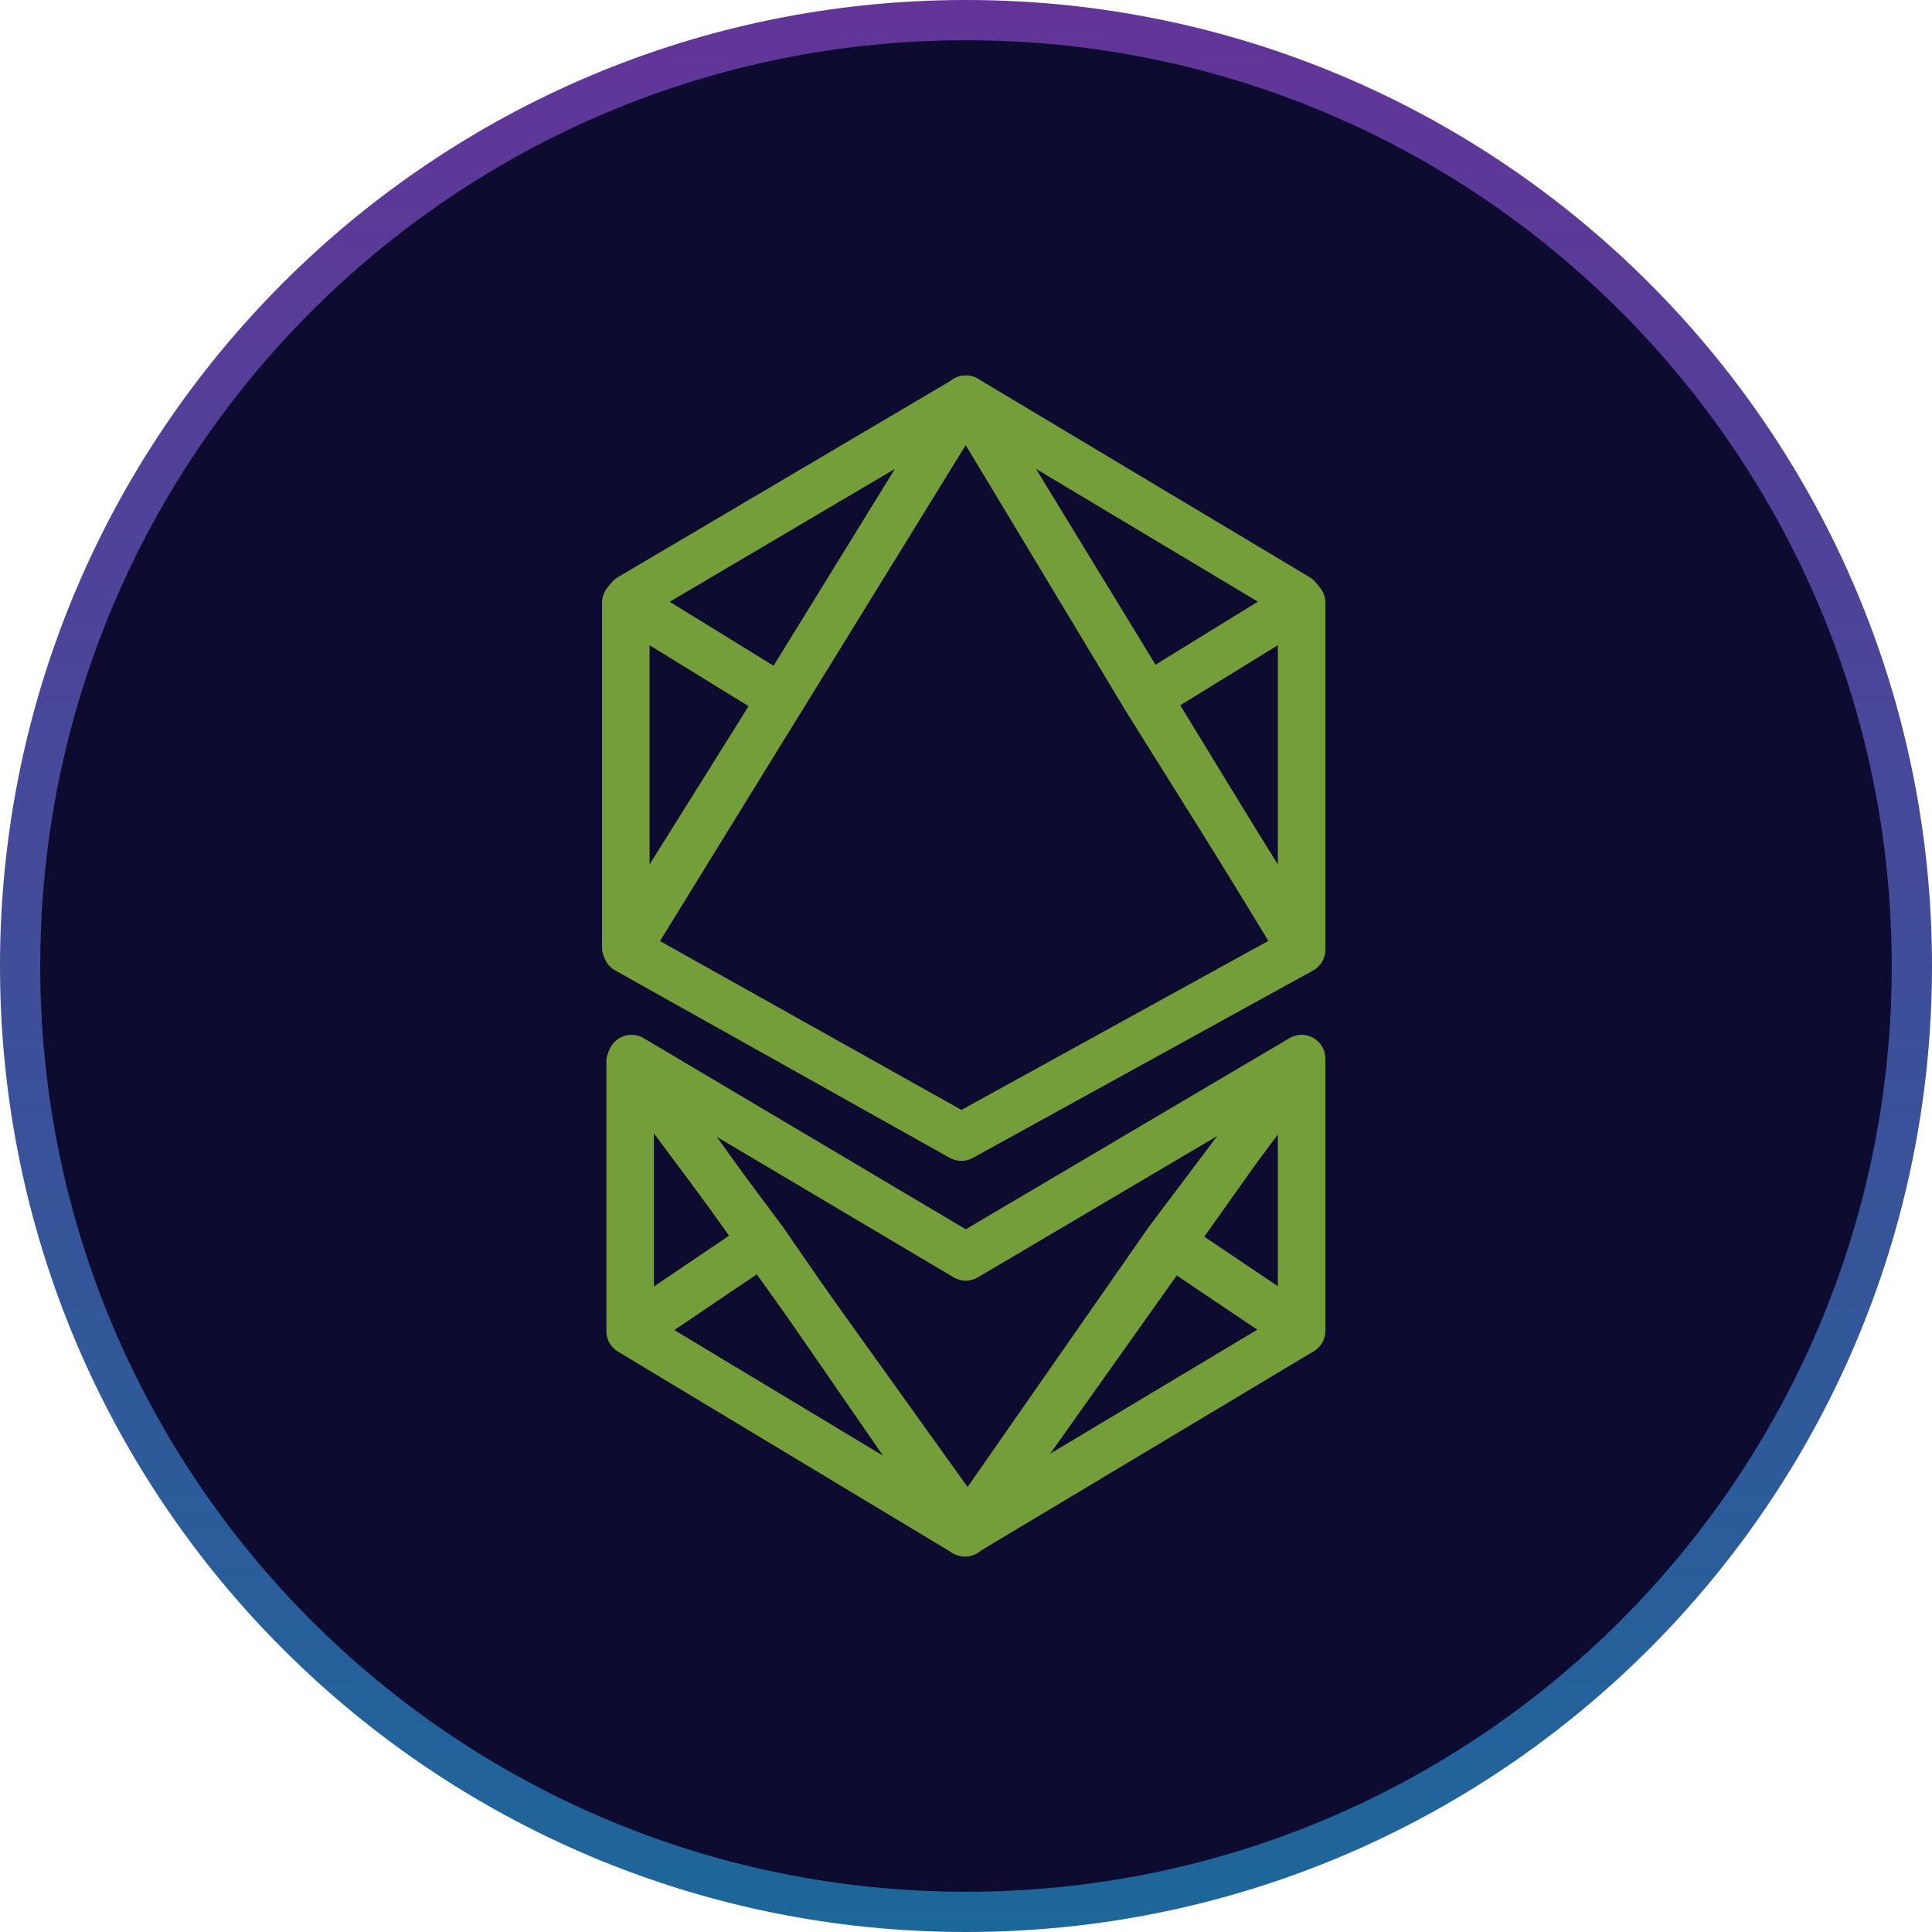 <svg width="192" height="192" viewBox="0 0 192 192" fill="none" xmlns="http://www.w3.org/2000/svg">
    <path d="M2 96C2 44.085 44.085 2 96 2C147.915 2 190 44.085 190 96C190 147.915 147.915 190 96 190C44.085 190 2 147.915 2 96Z" fill="url(#paint0_linear_3164_11852)"/>
    <path d="M2 96C2 44.085 44.085 2 96 2C147.915 2 190 44.085 190 96C190 147.915 147.915 190 96 190C44.085 190 2 147.915 2 96Z" stroke="url(#paint1_linear_3164_11852)" stroke-width="4"/>
    <path fill-rule="evenodd" clip-rule="evenodd" d="M61.016 103.605C61.772 102.781 63.001 102.6 63.963 103.17L95.979 122.163L128.151 103.167C129.111 102.601 130.337 102.782 131.091 103.603C131.846 104.424 131.924 105.66 131.278 106.57L97.903 153.574C97.389 154.296 96.515 154.671 95.638 154.544C94.76 154.417 94.028 153.81 93.741 152.971L93.443 152.1L60.837 106.578C60.186 105.669 60.261 104.428 61.016 103.605ZM96.191 147.823L121.008 112.872L97.177 126.943C96.435 127.381 95.512 127.38 94.771 126.94L71.232 112.976L96.191 147.823Z" fill="#739E39"/>
    <path fill-rule="evenodd" clip-rule="evenodd" d="M97.629 153.945C98.391 153.134 98.484 151.902 97.852 150.986L77.845 121.982C77.829 121.958 77.812 121.935 77.794 121.911L64.516 104.109C63.907 103.293 62.844 102.958 61.878 103.279C60.912 103.6 60.26 104.503 60.26 105.521L60.26 132.295C60.26 133.124 60.694 133.892 61.404 134.319L94.689 154.351C95.643 154.925 96.867 154.756 97.629 153.945ZM64.985 127.848L64.985 112.64L72.527 122.752L64.985 127.848ZM75.284 126.591L67.013 132.18L87.748 144.659L75.284 126.591Z" fill="#739E39"/>
    <path fill-rule="evenodd" clip-rule="evenodd" d="M94.155 153.914C93.395 153.1 93.307 151.865 93.944 150.951L114.136 121.972C114.152 121.948 114.169 121.925 114.187 121.902L127.465 104.265C128.076 103.453 129.138 103.123 130.102 103.446C131.065 103.768 131.715 104.67 131.715 105.686L131.715 132.258C131.715 133.088 131.279 133.858 130.566 134.285L97.096 154.329C96.141 154.901 94.915 154.728 94.155 153.914ZM126.99 127.82L126.99 112.752L119.46 122.753L126.99 127.82ZM116.684 126.58L124.948 132.142L104.116 144.617L116.684 126.58Z" fill="#739E39"/>
    <path fill-rule="evenodd" clip-rule="evenodd" d="M94.315 38.004C93.549 38.772 93.404 39.962 93.963 40.891L111.88 70.668L127.35 95.388C127.909 96.282 128.992 96.697 130.005 96.406C131.018 96.115 131.715 95.189 131.715 94.135L131.715 59.894C131.715 59.348 131.526 58.818 131.179 58.396L130.769 57.895C130.596 57.685 130.389 57.506 130.155 57.366L97.201 37.646C96.271 37.089 95.081 37.237 94.315 38.004ZM126.99 64.122L117.148 70.179L126.99 85.907L126.99 64.122ZM114.677 66.152L125.009 59.793L102.885 46.553L114.677 66.152Z" fill="#739E39"/>
    <path fill-rule="evenodd" clip-rule="evenodd" d="M97.674 38.038C98.435 38.814 98.569 40.008 97.999 40.932L79.664 70.669L64.194 95.389C63.635 96.283 62.552 96.698 61.54 96.407C60.527 96.116 59.829 95.19 59.829 94.136L59.829 59.895C59.829 59.349 60.019 58.819 60.365 58.397L60.776 57.896C60.951 57.682 61.163 57.501 61.401 57.36L94.787 37.658C95.722 37.106 96.914 37.263 97.674 38.038ZM64.554 64.123L74.396 70.18L64.554 85.908L64.554 64.123ZM76.889 66.167L66.554 59.806L88.966 46.579L76.889 66.167Z" fill="#739E39"/>
    <path fill-rule="evenodd" clip-rule="evenodd" d="M95.98 37.326C96.802 37.328 97.564 37.756 97.992 38.458L131.367 93.149C131.703 93.699 131.799 94.363 131.633 94.986C131.468 95.609 131.055 96.138 130.49 96.449L96.678 115.074C95.963 115.467 95.096 115.464 94.384 115.065L61.133 96.44C60.572 96.126 60.163 95.596 60.001 94.973C59.839 94.35 59.939 93.688 60.276 93.14L93.964 38.449C94.395 37.75 95.158 37.324 95.98 37.326ZM65.591 93.522L95.548 110.302L126.047 93.502L95.966 44.208L65.591 93.522Z" fill="#739E39"/>
    <defs>
        <linearGradient id="paint0_linear_3164_11852" x1="192" y1="2.45" x2="192" y2="192" gradientUnits="userSpaceOnUse">
            <stop stop-color="#0E0B31"/>
            <stop offset="1" stop-color="#0E0B31"/>
        </linearGradient>
        <linearGradient id="paint1_linear_3164_11852" x1="96" y1="0" x2="96" y2="192" gradientUnits="userSpaceOnUse">
            <stop stop-color="#633498"/>
            <stop offset="1" stop-color="#1C679A"/>
        </linearGradient>
    </defs>
</svg>
